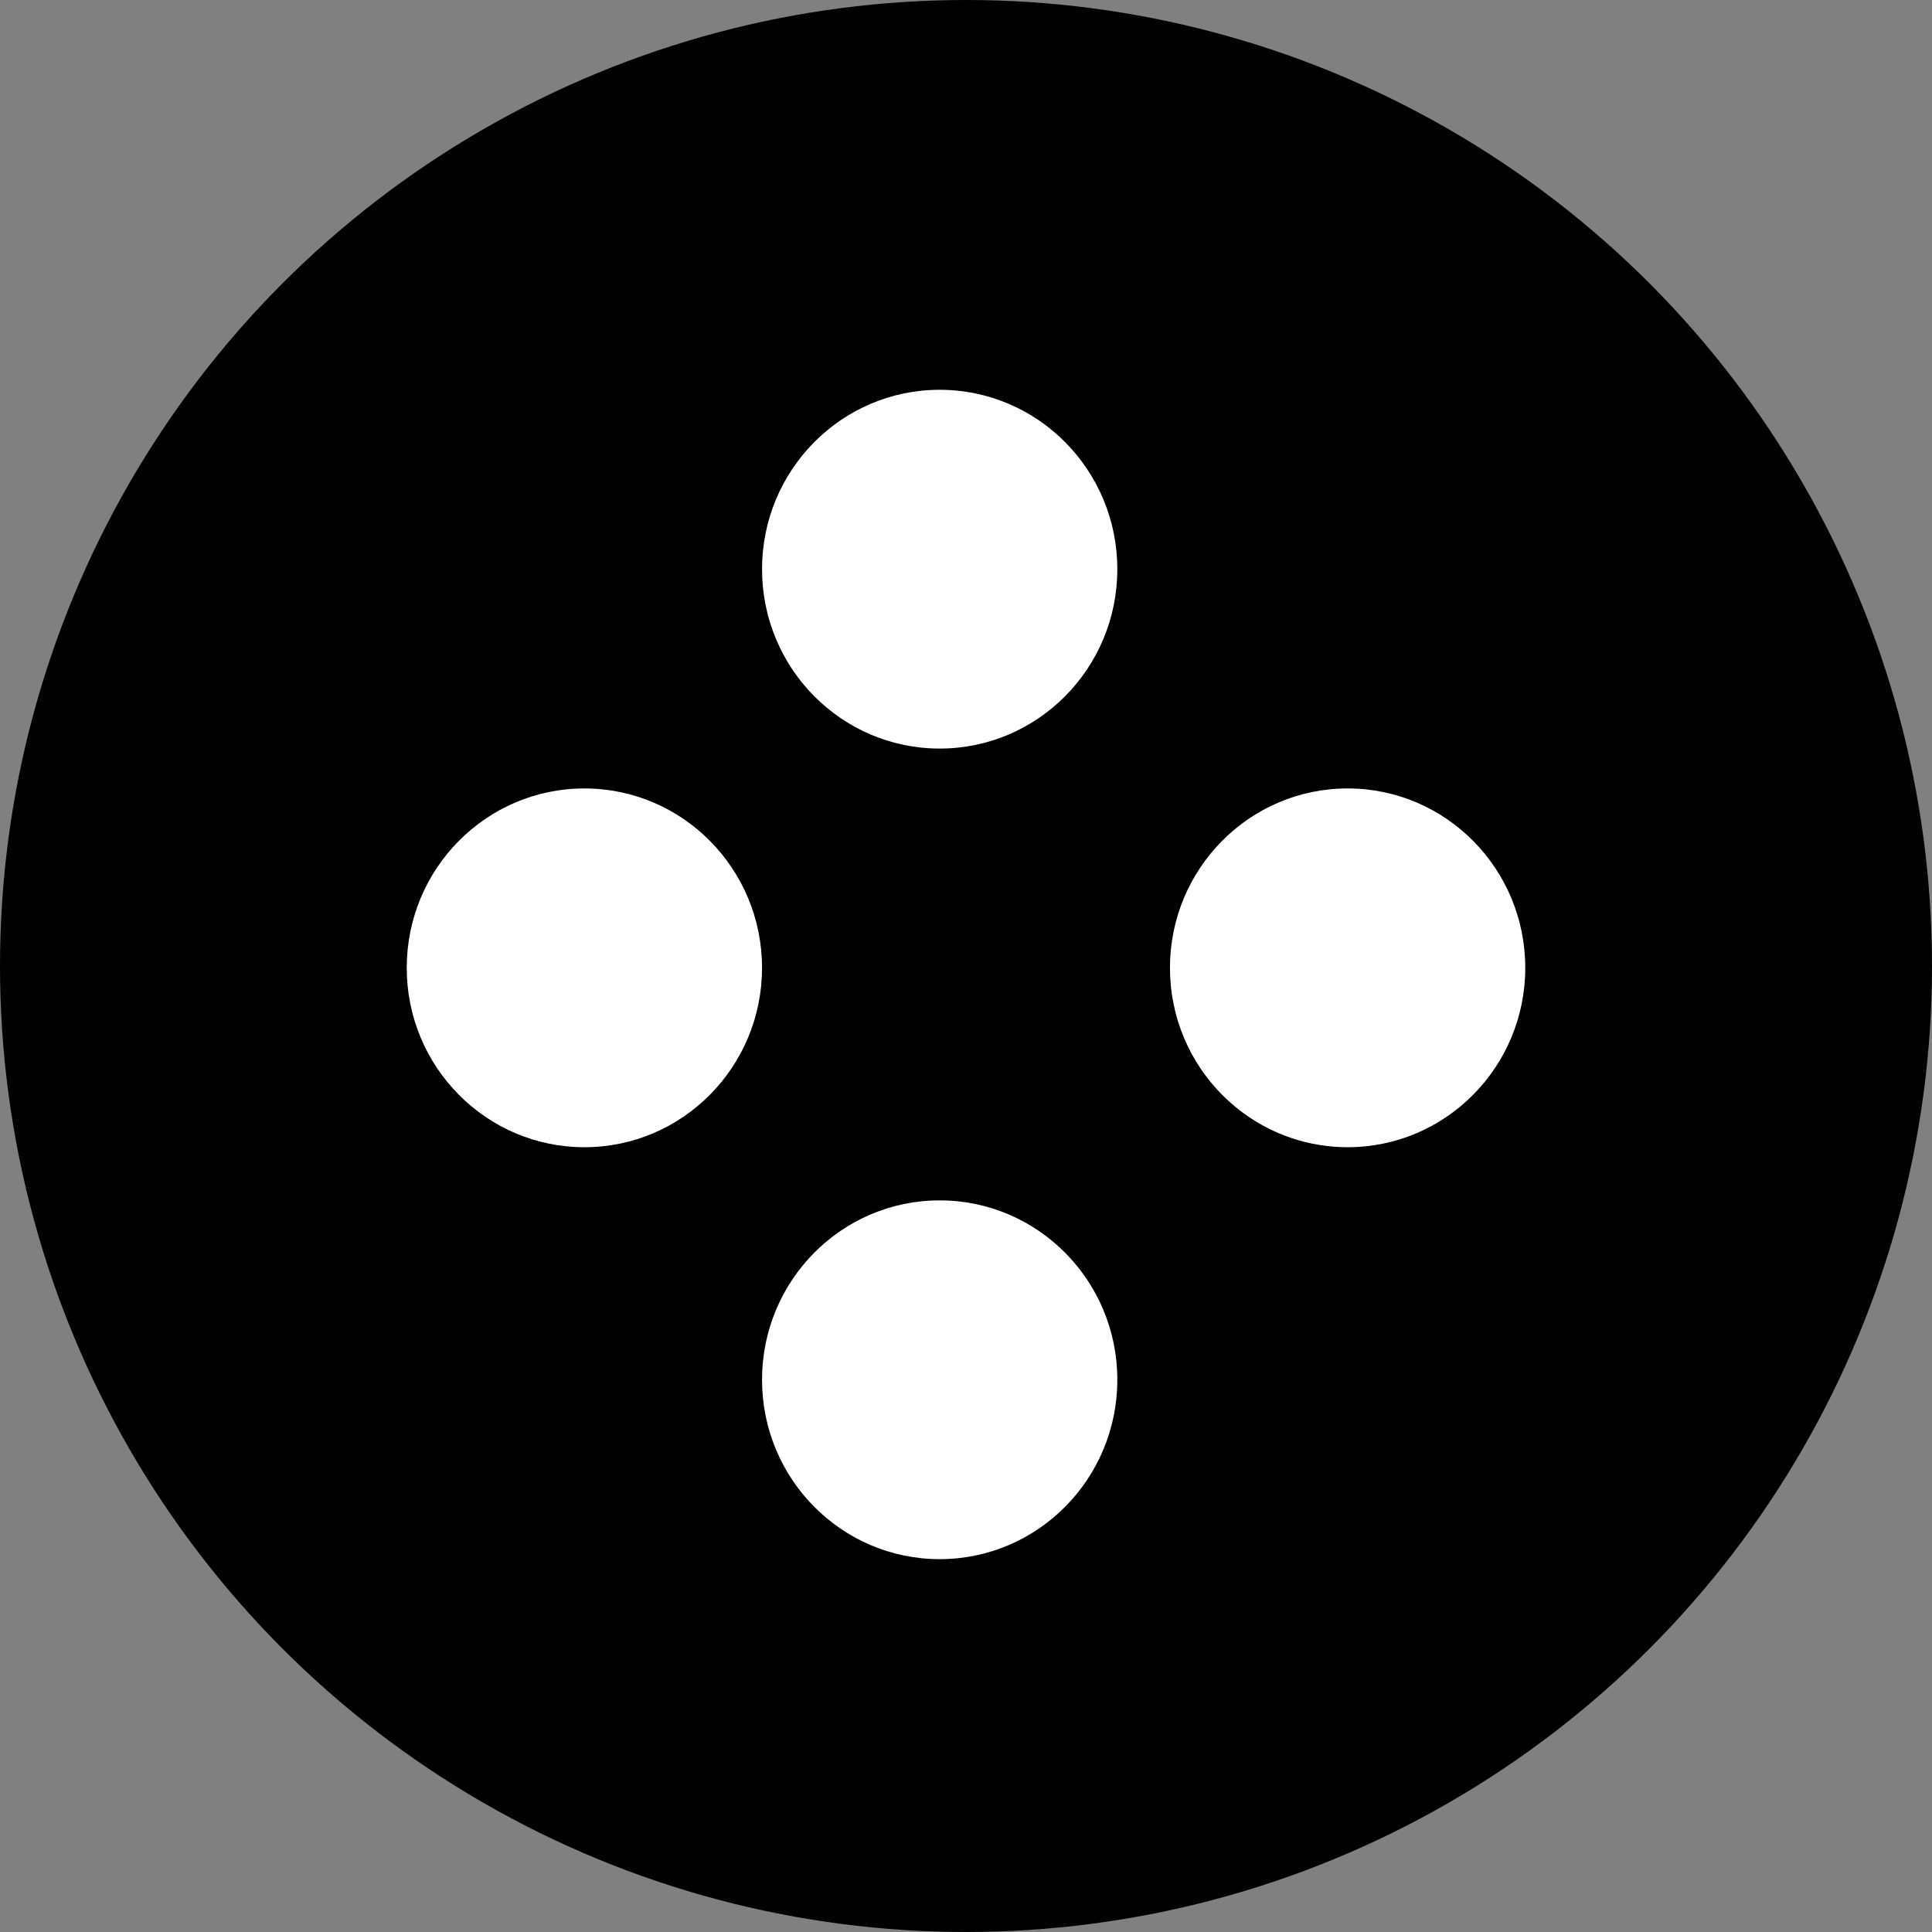 <svg xmlns="http://www.w3.org/2000/svg" xmlns:xlink="http://www.w3.org/1999/xlink" width="114" height="114" version="1.1" viewBox="0 0 114 114"><rect x="0" y="0" width="114" height="114" fill="#808080" stroke="none"/><title>emulator</title><g id="Page-1" fill="none" fill-rule="evenodd" stroke="none" stroke-width="1"><g id="Flow-Emulator"><circle id="Black" cx="57" cy="57" r="57" fill="#000"/><g id="joystick" fill="#FFF" fill-rule="nonzero" transform="translate(24, 23)"><path id="Shape" d="M31.447,21.17 C25.658,21.17 20.965,16.432 20.965,10.585 C20.965,4.739 25.658,0 31.447,0 C37.237,0 41.929,4.739 41.929,10.585 C41.929,16.432 37.236,21.17 31.447,21.17 Z"/><path id="Shape" d="M31.447,69 C25.658,69 20.965,64.261 20.965,58.415 C20.965,52.568 25.658,47.83 31.447,47.83 C37.237,47.83 41.929,52.568 41.929,58.415 C41.929,64.261 37.236,69 31.447,69 Z"/><path id="Shape" d="M10.482,44.693 C4.693,44.693 0,39.954 0,34.108 C0,28.262 4.693,23.523 10.482,23.523 C16.272,23.523 20.965,28.262 20.965,34.108 C20.965,39.954 16.271,44.693 10.482,44.693 Z"/><path id="Shape" d="M55.518,44.693 C49.728,44.693 45.035,39.954 45.035,34.108 C45.035,28.262 49.728,23.523 55.518,23.523 C61.307,23.523 66,28.262 66,34.108 C66,39.954 61.307,44.693 55.518,44.693 Z"/></g></g></g></svg>